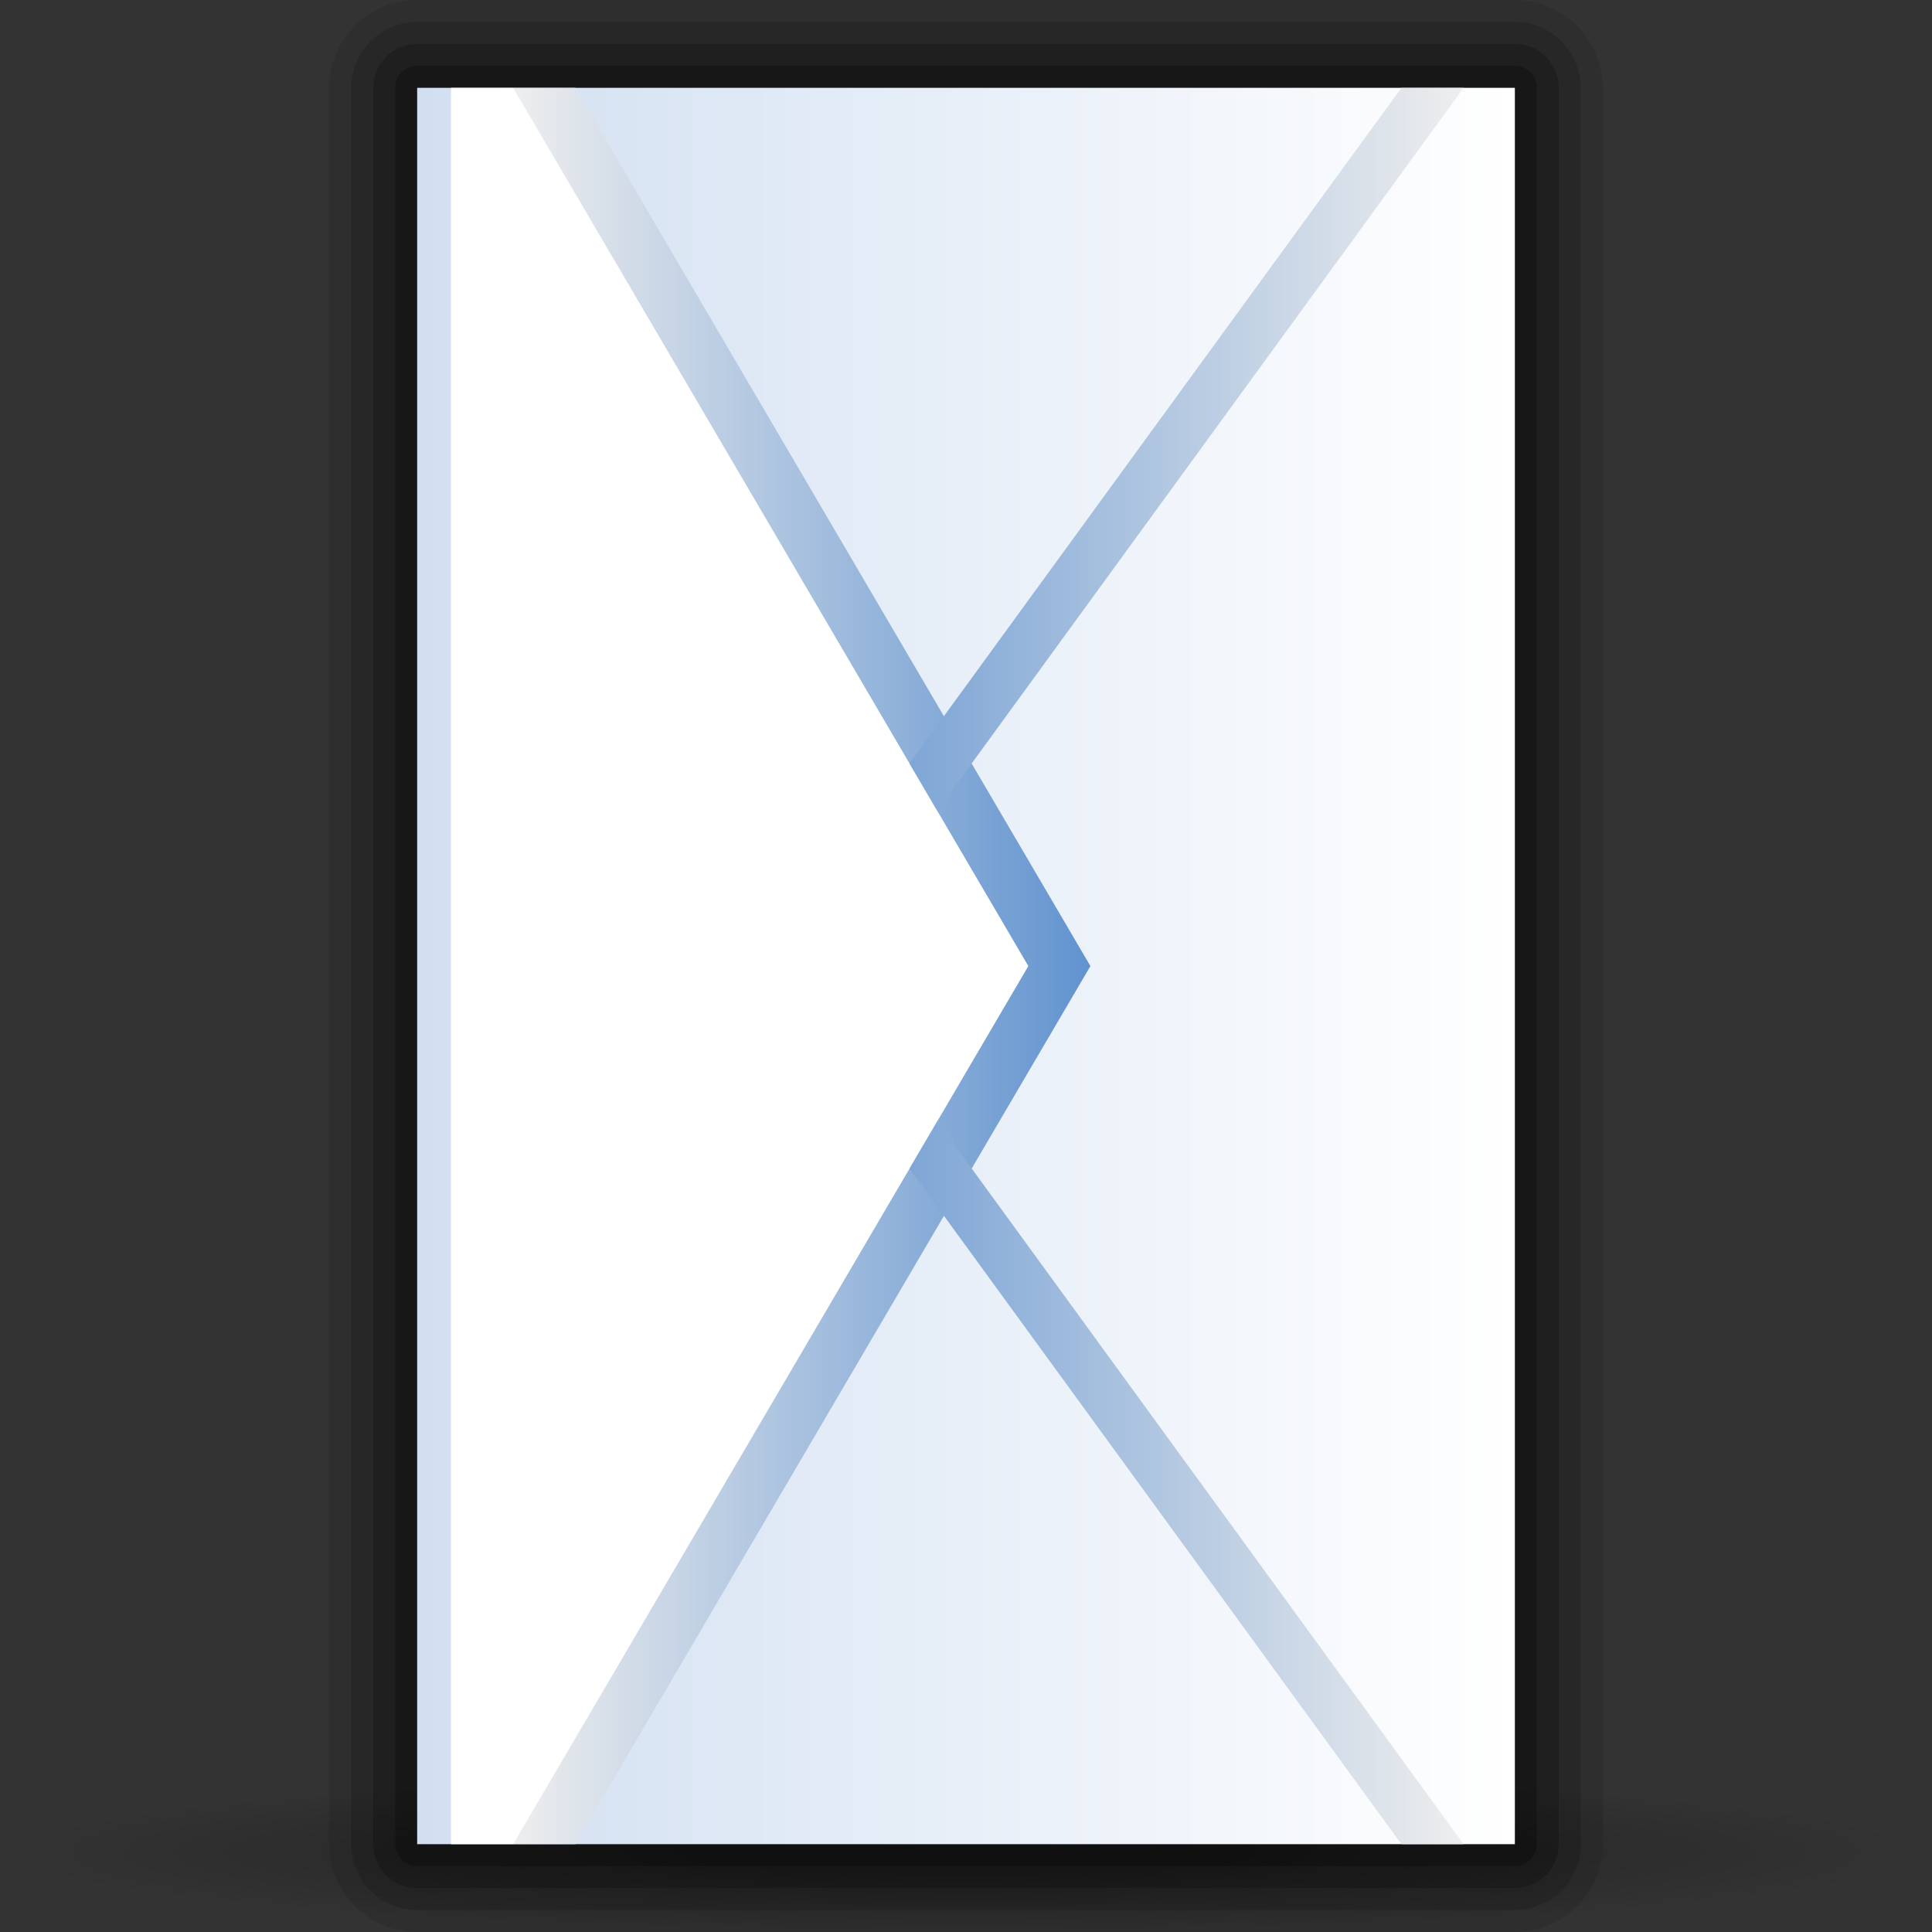 <?xml version="1.0" encoding="UTF-8" standalone="no"?>
<!-- Created with Inkscape (http://www.inkscape.org/) -->
<svg
   xmlns:dc="http://purl.org/dc/elements/1.1/"
   xmlns:cc="http://web.resource.org/cc/"
   xmlns:rdf="http://www.w3.org/1999/02/22-rdf-syntax-ns#"
   xmlns:svg="http://www.w3.org/2000/svg"
   xmlns="http://www.w3.org/2000/svg"
   xmlns:xlink="http://www.w3.org/1999/xlink"
   xmlns:sodipodi="http://sodipodi.sourceforge.net/DTD/sodipodi-0.dtd"
   xmlns:inkscape="http://www.inkscape.org/namespaces/inkscape"
   version="1.0"
   width="88"
   height="88"
   id="svg7773"
   sodipodi:version="0.32"
   inkscape:version="0.44"
   sodipodi:docname="mail2_queue.svg"
   sodipodi:docbase="/home/david/Progetti/sandbox">
  <rect width="100%" height="100%" fill="#333333" stroke="none"/>
  <sodipodi:namedview
     inkscape:window-height="579"
     inkscape:window-width="849"
     inkscape:pageshadow="2"
     inkscape:pageopacity="0.0"
     guidetolerance="10.0"
     gridtolerance="10.0"
     objecttolerance="10.0"
     borderopacity="1.0"
     bordercolor="#666666"
     pagecolor="#ffffff"
     id="base"
     inkscape:zoom="4.2954545"
     inkscape:cx="44"
     inkscape:cy="44"
     inkscape:window-x="169"
     inkscape:window-y="0"
     inkscape:current-layer="svg7773" />
  <defs
     id="defs7775">
    <linearGradient
       x1="1080.5"
       y1="-613.018"
       x2="1080.5"
       y2="-606.445"
       id="linearGradient2091"
       gradientUnits="userSpaceOnUse"
       gradientTransform="matrix(4,0,0,-4,-4142,-2294.406)">
      <stop
         style="stop-color:#a4c0e4;stop-opacity:1"
         offset="0"
         id="stop2093" />
      <stop
         style="stop-color:white;stop-opacity:1"
         offset="0.18"
         id="stop2095" />
      <stop
         style="stop-color:white;stop-opacity:1"
         offset="1"
         id="stop2097" />
    </linearGradient>
    <linearGradient
       x1="1080.5"
       y1="-613.018"
       x2="1080.5"
       y2="-606.445"
       id="linearGradient2081"
       gradientUnits="userSpaceOnUse"
       gradientTransform="matrix(4,0,0,-4,-4142,-2294.406)">
      <stop
         style="stop-color:#a4c0e4;stop-opacity:1"
         offset="0"
         id="stop2083" />
      <stop
         style="stop-color:#d1dff1;stop-opacity:1"
         offset="0"
         id="stop2087" />
      <stop
         style="stop-color:white;stop-opacity:1"
         offset="1"
         id="stop2085" />
    </linearGradient>
    <linearGradient
       id="linearGradient3291">
      <stop
         style="stop-color:black;stop-opacity:1"
         offset="0"
         id="stop3293" />
      <stop
         style="stop-color:black;stop-opacity:0"
         offset="1"
         id="stop3295" />
    </linearGradient>
    <radialGradient
       cx="63.912"
       cy="115.709"
       r="63.912"
       fx="63.912"
       fy="115.709"
       id="radialGradient4824"
       xlink:href="#linearGradient3291"
       gradientUnits="userSpaceOnUse"
       gradientTransform="matrix(0.688,0,0,5.67397e-2,2.287302e-5,77.808)" />
    <linearGradient
       x1="1080.5"
       y1="-609.279"
       x2="1080.5"
       y2="-617.269"
       id="polygon3293_13_"
       gradientUnits="userSpaceOnUse"
       gradientTransform="matrix(4,0,0,-4,-4142,-2294.406)">
      <stop
         style="stop-color:#6193cf;stop-opacity:1"
         offset="0"
         id="stop6040" />
      <stop
         style="stop-color:#eee;stop-opacity:1"
         offset="1"
         id="stop6042" />
    </linearGradient>
    <linearGradient
       x1="1080.5"
       y1="-613.018"
       x2="1080.5"
       y2="-606.445"
       id="polygon3286_13_"
       gradientUnits="userSpaceOnUse"
       gradientTransform="matrix(4,0,0,-4,-4142,-2294.406)">
      <stop
         style="stop-color:#6193cf;stop-opacity:1"
         offset="0"
         id="stop6034" />
      <stop
         style="stop-color:#eee;stop-opacity:1"
         offset="1"
         id="stop6036" />
    </linearGradient>
    <linearGradient
       x1="1163.312"
       y1="-592.136"
       x2="1172.256"
       y2="-592.136"
       id="polygon3477_17_"
       gradientUnits="userSpaceOnUse"
       gradientTransform="matrix(0,-3.93,-3.93,0,-1832.138,4648.502)">
      <stop
         style="stop-color:white;stop-opacity:1"
         offset="0"
         id="stop6437" />
      <stop
         style="stop-color:#fcfcfc;stop-opacity:1"
         offset="0.541"
         id="stop6439" />
      <stop
         style="stop-color:#f4f4f4;stop-opacity:1"
         offset="0.866"
         id="stop6441" />
      <stop
         style="stop-color:#eee;stop-opacity:1"
         offset="1"
         id="stop6443" />
    </linearGradient>
    <linearGradient
       x1="491.998"
       y1="24.003"
       x2="547.998"
       y2="24.003"
       id="circle3581_17_"
       gradientUnits="userSpaceOnUse"
       gradientTransform="matrix(0,1,-1,0,520.003,-459.998)">
      <stop
         style="stop-color:#008cff;stop-opacity:1"
         offset="0"
         id="stop6431" />
      <stop
         style="stop-color:#0063cc;stop-opacity:1"
         offset="1"
         id="stop6433" />
    </linearGradient>
    <linearGradient
       x1="612"
       y1="-90.001"
       x2="612"
       y2="-94.001"
       id="polygon3303_18_"
       gradientUnits="userSpaceOnUse"
       gradientTransform="matrix(0,-1,1,0,600,686)">
      <stop
         style="stop-color:#0057ae;stop-opacity:1"
         offset="0"
         id="stop6423" />
      <stop
         style="stop-color:#06f;stop-opacity:1"
         offset="1"
         id="stop6425" />
    </linearGradient>
    <linearGradient
       x1="626"
       y1="-92"
       x2="638"
       y2="-92"
       id="polygon3301_58_"
       gradientUnits="userSpaceOnUse"
       gradientTransform="matrix(0,-1,1,0,600,686)">
      <stop
         style="stop-color:#bf0000;stop-opacity:1"
         offset="0"
         id="stop6417" />
      <stop
         style="stop-color:red;stop-opacity:1"
         offset="1"
         id="stop6419" />
    </linearGradient>
    <linearGradient
       x1="652"
       y1="-90.001"
       x2="652"
       y2="-94.001"
       id="polygon3299_20_"
       gradientUnits="userSpaceOnUse"
       gradientTransform="matrix(0,-1,1,0,600,686)">
      <stop
         style="stop-color:#0057ae;stop-opacity:1"
         offset="0"
         id="stop6411" />
      <stop
         style="stop-color:#06f;stop-opacity:1"
         offset="1"
         id="stop6413" />
    </linearGradient>
    <linearGradient
       x1="666"
       y1="-92"
       x2="678"
       y2="-92"
       id="polygon3297_26_"
       gradientUnits="userSpaceOnUse"
       gradientTransform="matrix(0,-1,1,0,600,686)">
      <stop
         style="stop-color:#bf0000;stop-opacity:1"
         offset="0"
         id="stop6405" />
      <stop
         style="stop-color:red;stop-opacity:1"
         offset="1"
         id="stop6407" />
    </linearGradient>
    <linearGradient
       x1="612"
       y1="-140"
       x2="612"
       y2="-136"
       id="polygon3303_17_"
       gradientUnits="userSpaceOnUse"
       gradientTransform="matrix(0,-1,1,0,600,686)">
      <stop
         style="stop-color:#bf0000;stop-opacity:1"
         offset="0"
         id="stop6399" />
      <stop
         style="stop-color:red;stop-opacity:1"
         offset="1"
         id="stop6401" />
    </linearGradient>
    <linearGradient
       x1="626"
       y1="-138"
       x2="638"
       y2="-138"
       id="polygon3301_57_"
       gradientUnits="userSpaceOnUse"
       gradientTransform="matrix(0,-1,1,0,600,686)">
      <stop
         style="stop-color:#0057ae;stop-opacity:1"
         offset="0"
         id="stop6393" />
      <stop
         style="stop-color:#06f;stop-opacity:1"
         offset="1"
         id="stop6395" />
    </linearGradient>
    <linearGradient
       x1="652"
       y1="-140"
       x2="652"
       y2="-136"
       id="polygon3299_19_"
       gradientUnits="userSpaceOnUse"
       gradientTransform="matrix(0,-1,1,0,600,686)">
      <stop
         style="stop-color:#bf0000;stop-opacity:1"
         offset="0"
         id="stop6387" />
      <stop
         style="stop-color:red;stop-opacity:1"
         offset="1"
         id="stop6389" />
    </linearGradient>
    <linearGradient
       x1="672"
       y1="-140"
       x2="672"
       y2="-136"
       id="polygon3297_25_"
       gradientUnits="userSpaceOnUse"
       gradientTransform="matrix(0,-1,1,0,600,686)">
      <stop
         style="stop-color:#0057ae;stop-opacity:1"
         offset="0"
         id="stop6381" />
      <stop
         style="stop-color:#06f;stop-opacity:1"
         offset="1"
         id="stop6383" />
    </linearGradient>
    <linearGradient
       x1="1196"
       y1="-542.529"
       x2="1196"
       y2="-550.519"
       id="polygon3293_17_"
       gradientUnits="userSpaceOnUse"
       gradientTransform="matrix(0,-4,-4,0,-1694.406,4828)">
      <stop
         style="stop-color:#888;stop-opacity:1"
         offset="0"
         id="stop6364" />
      <stop
         style="stop-color:#8b8b8b;stop-opacity:1"
         offset="0.237"
         id="stop6366" />
      <stop
         style="stop-color:#959595;stop-opacity:1"
         offset="0.428"
         id="stop6368" />
      <stop
         style="stop-color:#a6a6a6;stop-opacity:1"
         offset="0.603"
         id="stop6370" />
      <stop
         style="stop-color:#bebebe;stop-opacity:1"
         offset="0.767"
         id="stop6372" />
      <stop
         style="stop-color:#dcdcdc;stop-opacity:1"
         offset="0.924"
         id="stop6374" />
      <stop
         style="stop-color:#eee;stop-opacity:1"
         offset="1"
         id="stop6376" />
    </linearGradient>
    <linearGradient
       x1="1196"
       y1="-546.268"
       x2="1196"
       y2="-539.695"
       id="polygon3286_19_"
       gradientUnits="userSpaceOnUse"
       gradientTransform="matrix(0,-4,-4,0,-1694.406,4828)">
      <stop
         style="stop-color:#888a85;stop-opacity:1"
         offset="0"
         id="stop6348" />
      <stop
         style="stop-color:#8b8d88;stop-opacity:1"
         offset="0.235"
         id="stop6350" />
      <stop
         style="stop-color:#959792;stop-opacity:1"
         offset="0.423"
         id="stop6352" />
      <stop
         style="stop-color:#a5a7a3;stop-opacity:1"
         offset="0.595"
         id="stop6354" />
      <stop
         style="stop-color:#bcbdbb;stop-opacity:1"
         offset="0.758"
         id="stop6356" />
      <stop
         style="stop-color:#dadad9;stop-opacity:1"
         offset="0.913"
         id="stop6358" />
      <stop
         style="stop-color:#eee;stop-opacity:1"
         offset="1"
         id="stop6360" />
    </linearGradient>
    <linearGradient
       x1="682.001"
       y1="-106.999"
       x2="678.001"
       y2="-106.999"
       id="polygon3301_56_"
       gradientUnits="userSpaceOnUse"
       gradientTransform="matrix(0,-1,1,0,600,686)">
      <stop
         style="stop-color:#0057ae;stop-opacity:1"
         offset="0"
         id="stop6342" />
      <stop
         style="stop-color:#06f;stop-opacity:1"
         offset="1"
         id="stop6344" />
    </linearGradient>
    <linearGradient
       x1="682.001"
       y1="-122.999"
       x2="678.001"
       y2="-122.999"
       id="polygon3301_55_"
       gradientUnits="userSpaceOnUse"
       gradientTransform="matrix(0,-1,1,0,600,686)">
      <stop
         style="stop-color:#bf0000;stop-opacity:1"
         offset="0"
         id="stop6336" />
      <stop
         style="stop-color:red;stop-opacity:1"
         offset="1"
         id="stop6338" />
    </linearGradient>
    <linearGradient
       x1="602"
       y1="-107"
       x2="606"
       y2="-107"
       id="polygon3301_54_"
       gradientUnits="userSpaceOnUse"
       gradientTransform="matrix(0,-1,1,0,600,686)">
      <stop
         style="stop-color:#bf0000;stop-opacity:1"
         offset="0"
         id="stop6328" />
      <stop
         style="stop-color:red;stop-opacity:1"
         offset="1"
         id="stop6330" />
    </linearGradient>
    <linearGradient
       x1="602"
       y1="-123"
       x2="606"
       y2="-123"
       id="polygon3301_53_"
       gradientUnits="userSpaceOnUse"
       gradientTransform="matrix(0,-1,1,0,600,686)">
      <stop
         style="stop-color:#0057ae;stop-opacity:1"
         offset="0"
         id="stop6322" />
      <stop
         style="stop-color:#06f;stop-opacity:1"
         offset="1"
         id="stop6324" />
    </linearGradient>
    <linearGradient
       x1="612"
       y1="-156"
       x2="612"
       y2="-152"
       id="polygon3303_16_"
       gradientUnits="userSpaceOnUse"
       gradientTransform="matrix(0,-1,1,0,600,686)">
      <stop
         style="stop-color:#bf0000;stop-opacity:1"
         offset="0"
         id="stop6301" />
      <stop
         style="stop-color:red;stop-opacity:1"
         offset="1"
         id="stop6303" />
    </linearGradient>
    <linearGradient
       x1="626"
       y1="-154"
       x2="638"
       y2="-154"
       id="polygon3301_52_"
       gradientUnits="userSpaceOnUse"
       gradientTransform="matrix(0,-1,1,0,600,686)">
      <stop
         style="stop-color:#0057ae;stop-opacity:1"
         offset="0"
         id="stop6295" />
      <stop
         style="stop-color:#06f;stop-opacity:1"
         offset="1"
         id="stop6297" />
    </linearGradient>
    <linearGradient
       x1="652"
       y1="-156"
       x2="652"
       y2="-152"
       id="polygon3299_17_"
       gradientUnits="userSpaceOnUse"
       gradientTransform="matrix(0,-1,1,0,600,686)">
      <stop
         style="stop-color:#bf0000;stop-opacity:1"
         offset="0"
         id="stop6289" />
      <stop
         style="stop-color:red;stop-opacity:1"
         offset="1"
         id="stop6291" />
    </linearGradient>
    <linearGradient
       x1="672"
       y1="-156"
       x2="672"
       y2="-152"
       id="polygon3297_24_"
       gradientUnits="userSpaceOnUse"
       gradientTransform="matrix(0,-1,1,0,600,686)">
      <stop
         style="stop-color:#0057ae;stop-opacity:1"
         offset="0"
         id="stop6283" />
      <stop
         style="stop-color:#06f;stop-opacity:1"
         offset="1"
         id="stop6285" />
    </linearGradient>
    <linearGradient
       x1="1196"
       y1="-542.268"
       x2="1196"
       y2="-535.695"
       id="polygon3286_18_"
       gradientUnits="userSpaceOnUse"
       gradientTransform="matrix(0,-4,-4,0,-1694.406,4828)">
      <stop
         style="stop-color:#888a85;stop-opacity:1"
         offset="0"
         id="stop6266" />
      <stop
         style="stop-color:#8b8d88;stop-opacity:1"
         offset="0.235"
         id="stop6268" />
      <stop
         style="stop-color:#959792;stop-opacity:1"
         offset="0.423"
         id="stop6270" />
      <stop
         style="stop-color:#a5a7a3;stop-opacity:1"
         offset="0.595"
         id="stop6272" />
      <stop
         style="stop-color:#bcbdbb;stop-opacity:1"
         offset="0.758"
         id="stop6274" />
      <stop
         style="stop-color:#dadad9;stop-opacity:1"
         offset="0.913"
         id="stop6276" />
      <stop
         style="stop-color:#eee;stop-opacity:1"
         offset="1"
         id="stop6278" />
    </linearGradient>
    <linearGradient
       x1="682.001"
       y1="-139"
       x2="678.001"
       y2="-139"
       id="polygon3301_51_"
       gradientUnits="userSpaceOnUse"
       gradientTransform="matrix(0,-1,1,0,600,686)">
      <stop
         style="stop-color:#bf0000;stop-opacity:1"
         offset="0"
         id="stop6260" />
      <stop
         style="stop-color:red;stop-opacity:1"
         offset="1"
         id="stop6262" />
    </linearGradient>
    <linearGradient
       x1="602"
       y1="-139"
       x2="606"
       y2="-139"
       id="polygon3301_50_"
       gradientUnits="userSpaceOnUse"
       gradientTransform="matrix(0,-1,1,0,600,686)">
      <stop
         style="stop-color:#0057ae;stop-opacity:1"
         offset="0"
         id="stop6252" />
      <stop
         style="stop-color:#06f;stop-opacity:1"
         offset="1"
         id="stop6254" />
    </linearGradient>
    <linearGradient
       x1="491.998"
       y1="24.003"
       x2="547.998"
       y2="24.003"
       id="linearGradient8216"
       xlink:href="#circle3581_17_"
       gradientUnits="userSpaceOnUse"
       gradientTransform="matrix(0,1,-1,0,520.003,-459.998)" />
    <linearGradient
       x1="1163.312"
       y1="-592.136"
       x2="1172.256"
       y2="-592.136"
       id="linearGradient8218"
       xlink:href="#polygon3477_17_"
       gradientUnits="userSpaceOnUse"
       gradientTransform="matrix(0,-3.93,-3.93,0,-1832.138,4648.502)" />
    <linearGradient
       x1="602"
       y1="-139"
       x2="606"
       y2="-139"
       id="linearGradient8220"
       xlink:href="#polygon3301_50_"
       gradientUnits="userSpaceOnUse"
       gradientTransform="matrix(0,-1,1,0,600,686)" />
    <linearGradient
       x1="682.001"
       y1="-139"
       x2="678.001"
       y2="-139"
       id="linearGradient8222"
       xlink:href="#polygon3301_51_"
       gradientUnits="userSpaceOnUse"
       gradientTransform="matrix(0,-1,1,0,600,686)" />
    <linearGradient
       x1="1196"
       y1="-542.268"
       x2="1196"
       y2="-535.695"
       id="linearGradient8224"
       xlink:href="#polygon3286_18_"
       gradientUnits="userSpaceOnUse"
       gradientTransform="matrix(0,-4,-4,0,-1694.406,4828)" />
    <linearGradient
       x1="672"
       y1="-156"
       x2="672"
       y2="-152"
       id="linearGradient8226"
       xlink:href="#polygon3297_24_"
       gradientUnits="userSpaceOnUse"
       gradientTransform="matrix(0,-1,1,0,600,686)" />
    <linearGradient
       x1="652"
       y1="-156"
       x2="652"
       y2="-152"
       id="linearGradient8228"
       xlink:href="#polygon3299_17_"
       gradientUnits="userSpaceOnUse"
       gradientTransform="matrix(0,-1,1,0,600,686)" />
    <linearGradient
       x1="626"
       y1="-154"
       x2="638"
       y2="-154"
       id="linearGradient8230"
       xlink:href="#polygon3301_52_"
       gradientUnits="userSpaceOnUse"
       gradientTransform="matrix(0,-1,1,0,600,686)" />
    <linearGradient
       x1="612"
       y1="-156"
       x2="612"
       y2="-152"
       id="linearGradient8232"
       xlink:href="#polygon3303_16_"
       gradientUnits="userSpaceOnUse"
       gradientTransform="matrix(0,-1,1,0,600,686)" />
    <linearGradient
       x1="602"
       y1="-123"
       x2="606"
       y2="-123"
       id="linearGradient8234"
       xlink:href="#polygon3301_53_"
       gradientUnits="userSpaceOnUse"
       gradientTransform="matrix(0,-1,1,0,600,686)" />
    <linearGradient
       x1="602"
       y1="-107"
       x2="606"
       y2="-107"
       id="linearGradient8236"
       xlink:href="#polygon3301_54_"
       gradientUnits="userSpaceOnUse"
       gradientTransform="matrix(0,-1,1,0,600,686)" />
    <linearGradient
       x1="682.001"
       y1="-122.999"
       x2="678.001"
       y2="-122.999"
       id="linearGradient8238"
       xlink:href="#polygon3301_55_"
       gradientUnits="userSpaceOnUse"
       gradientTransform="matrix(0,-1,1,0,600,686)" />
    <linearGradient
       x1="682.001"
       y1="-106.999"
       x2="678.001"
       y2="-106.999"
       id="linearGradient8240"
       xlink:href="#polygon3301_56_"
       gradientUnits="userSpaceOnUse"
       gradientTransform="matrix(0,-1,1,0,600,686)" />
    <linearGradient
       x1="1196"
       y1="-546.268"
       x2="1196"
       y2="-539.695"
       id="linearGradient8242"
       xlink:href="#polygon3286_19_"
       gradientUnits="userSpaceOnUse"
       gradientTransform="matrix(0,-4,-4,0,-1694.406,4828)" />
    <linearGradient
       x1="1196"
       y1="-542.529"
       x2="1196"
       y2="-550.519"
       id="linearGradient8244"
       xlink:href="#polygon3293_17_"
       gradientUnits="userSpaceOnUse"
       gradientTransform="matrix(0,-4,-4,0,-1694.406,4828)" />
    <linearGradient
       x1="672"
       y1="-140"
       x2="672"
       y2="-136"
       id="linearGradient8246"
       xlink:href="#polygon3297_25_"
       gradientUnits="userSpaceOnUse"
       gradientTransform="matrix(0,-1,1,0,600,686)" />
    <linearGradient
       x1="652"
       y1="-140"
       x2="652"
       y2="-136"
       id="linearGradient8248"
       xlink:href="#polygon3299_19_"
       gradientUnits="userSpaceOnUse"
       gradientTransform="matrix(0,-1,1,0,600,686)" />
    <linearGradient
       x1="626"
       y1="-138"
       x2="638"
       y2="-138"
       id="linearGradient8250"
       xlink:href="#polygon3301_57_"
       gradientUnits="userSpaceOnUse"
       gradientTransform="matrix(0,-1,1,0,600,686)" />
    <linearGradient
       x1="612"
       y1="-140"
       x2="612"
       y2="-136"
       id="linearGradient8252"
       xlink:href="#polygon3303_17_"
       gradientUnits="userSpaceOnUse"
       gradientTransform="matrix(0,-1,1,0,600,686)" />
    <linearGradient
       x1="666"
       y1="-92"
       x2="678"
       y2="-92"
       id="linearGradient8254"
       xlink:href="#polygon3297_26_"
       gradientUnits="userSpaceOnUse"
       gradientTransform="matrix(0,-1,1,0,600,686)" />
    <linearGradient
       x1="652"
       y1="-90.001"
       x2="652"
       y2="-94.001"
       id="linearGradient8256"
       xlink:href="#polygon3299_20_"
       gradientUnits="userSpaceOnUse"
       gradientTransform="matrix(0,-1,1,0,600,686)" />
    <linearGradient
       x1="626"
       y1="-92"
       x2="638"
       y2="-92"
       id="linearGradient8258"
       xlink:href="#polygon3301_58_"
       gradientUnits="userSpaceOnUse"
       gradientTransform="matrix(0,-1,1,0,600,686)" />
    <linearGradient
       x1="612"
       y1="-90.001"
       x2="612"
       y2="-94.001"
       id="linearGradient8260"
       xlink:href="#polygon3303_18_"
       gradientUnits="userSpaceOnUse"
       gradientTransform="matrix(0,-1,1,0,600,686)" />
    <linearGradient
       x1="1080.5"
       y1="-613.018"
       x2="1080.5"
       y2="-606.445"
       id="linearGradient2061"
       xlink:href="#polygon3286_13_"
       gradientUnits="userSpaceOnUse"
       gradientTransform="matrix(4,0,0,-4,-4142,-2294.406)" />
    <linearGradient
       x1="1080.5"
       y1="-609.279"
       x2="1080.5"
       y2="-617.269"
       id="linearGradient2063"
       xlink:href="#polygon3293_13_"
       gradientUnits="userSpaceOnUse"
       gradientTransform="matrix(4,0,0,-4,-4142,-2294.406)" />
    <linearGradient
       x1="-50"
       y1="86"
       x2="-50"
       y2="136.09"
       id="linearGradient2079"
       xlink:href="#linearGradient2081"
       gradientUnits="userSpaceOnUse" />
    <linearGradient
       x1="140"
       y1="141.688"
       x2="220"
       y2="141.688"
       id="linearGradient2984"
       xlink:href="#linearGradient2081"
       gradientUnits="userSpaceOnUse" />
    <linearGradient
       inkscape:collect="always"
       xlink:href="#linearGradient2081"
       id="linearGradient2180"
       gradientUnits="userSpaceOnUse"
       x1="-50"
       y1="86"
       x2="-50"
       y2="136.09"
       gradientTransform="translate(88,-67)" />
  </defs>
  <path
     d="M 88,84.374 C 88,86.376 68.301,88 44,88 C 19.699,88 2.2873025e-05,86.376 2.2873025e-05,84.374 C 2.2873025e-05,82.371 19.699,80.747 44,80.747 C 68.301,80.747 88,82.371 88,84.374 L 88,84.374 z "
     style="opacity:0.381;fill:url(#radialGradient4824);fill-opacity:1;fill-rule:nonzero;stroke:none;stroke-width:0;stroke-linecap:round;stroke-linejoin:round;stroke-miterlimit:4;stroke-dasharray:none;stroke-dashoffset:4;stroke-opacity:1"
     id="path4416" />
  <g
     id="g2041"
     transform="matrix(0,-1,1,0,-108,224)">
    <path
       id="path2043"
       style="opacity:0.1"
       d="M 140,123 C 137.794,123 136,124.795 136,127 L 136,177 C 136,179.206 137.794,181 140,181 L 220,181 C 222.206,181 224,179.206 224,177 L 224,127 C 224,124.795 222.206,123 220,123 L 140,123 z " />
    <path
       id="path2045"
       style="opacity:0.15"
       d="M 140,124 C 138.346,124 137,125.346 137,127 L 137,177 C 137,178.654 138.346,180 140,180 L 220,180 C 221.654,180 223,178.654 223,177 L 223,127 C 223,125.346 221.654,124 220,124 L 140,124 z " />
    <path
       id="path2047"
       style="opacity:0.2"
       d="M 140,125 C 138.897,125 138,125.896 138,127 L 138,177 C 138,178.103 138.897,179 140,179 L 220,179 C 221.103,179 222,178.103 222,177 L 222,127 C 222,125.896 221.103,125 220,125 L 140,125 z " />
    <path
       id="path2049"
       style="opacity:0.25"
       d="M 140,126 C 139.448,126 139,126.447 139,127 L 139,177 C 139,177.553 139.448,178 140,178 L 220,178 C 220.553,178 221,177.553 221,177 L 221,127 C 221,126.447 220.553,126 220,126 L 140,126 z " />
  </g>
  <rect
     id="rect2053"
     style="fill:url(#linearGradient2180)"
     transform="matrix(0,1,1,0,0,0)"
     y="19"
     x="4"
     height="50"
     width="80" />
  <polygon
     id="polygon2055"
     style="fill:url(#linearGradient2061)"
     transform="matrix(0,1,1,0,-108,-136)"
     points="140,131.376 140,134.209 180.003,157.667 220,134.209 220,131.376 180.003,154.833 140,131.376 " />
  <polygon
     id="polygon2057"
     style="fill:url(#linearGradient2063)"
     transform="matrix(0,1,1,0,-108,-136)"
     points="220,174.666 220,171.834 179.998,142.709 140,171.834 140,174.666 179.998,145.543 220,174.666 " />
  <polygon
     id="polygon2059"
     style="fill:white;fill-opacity:1"
     transform="matrix(0,1,1,0,-108,-136)"
     points="140,128.543 140,131.376 180.003,154.833 220,131.376 220,128.543 140,128.543 " />
</svg>
